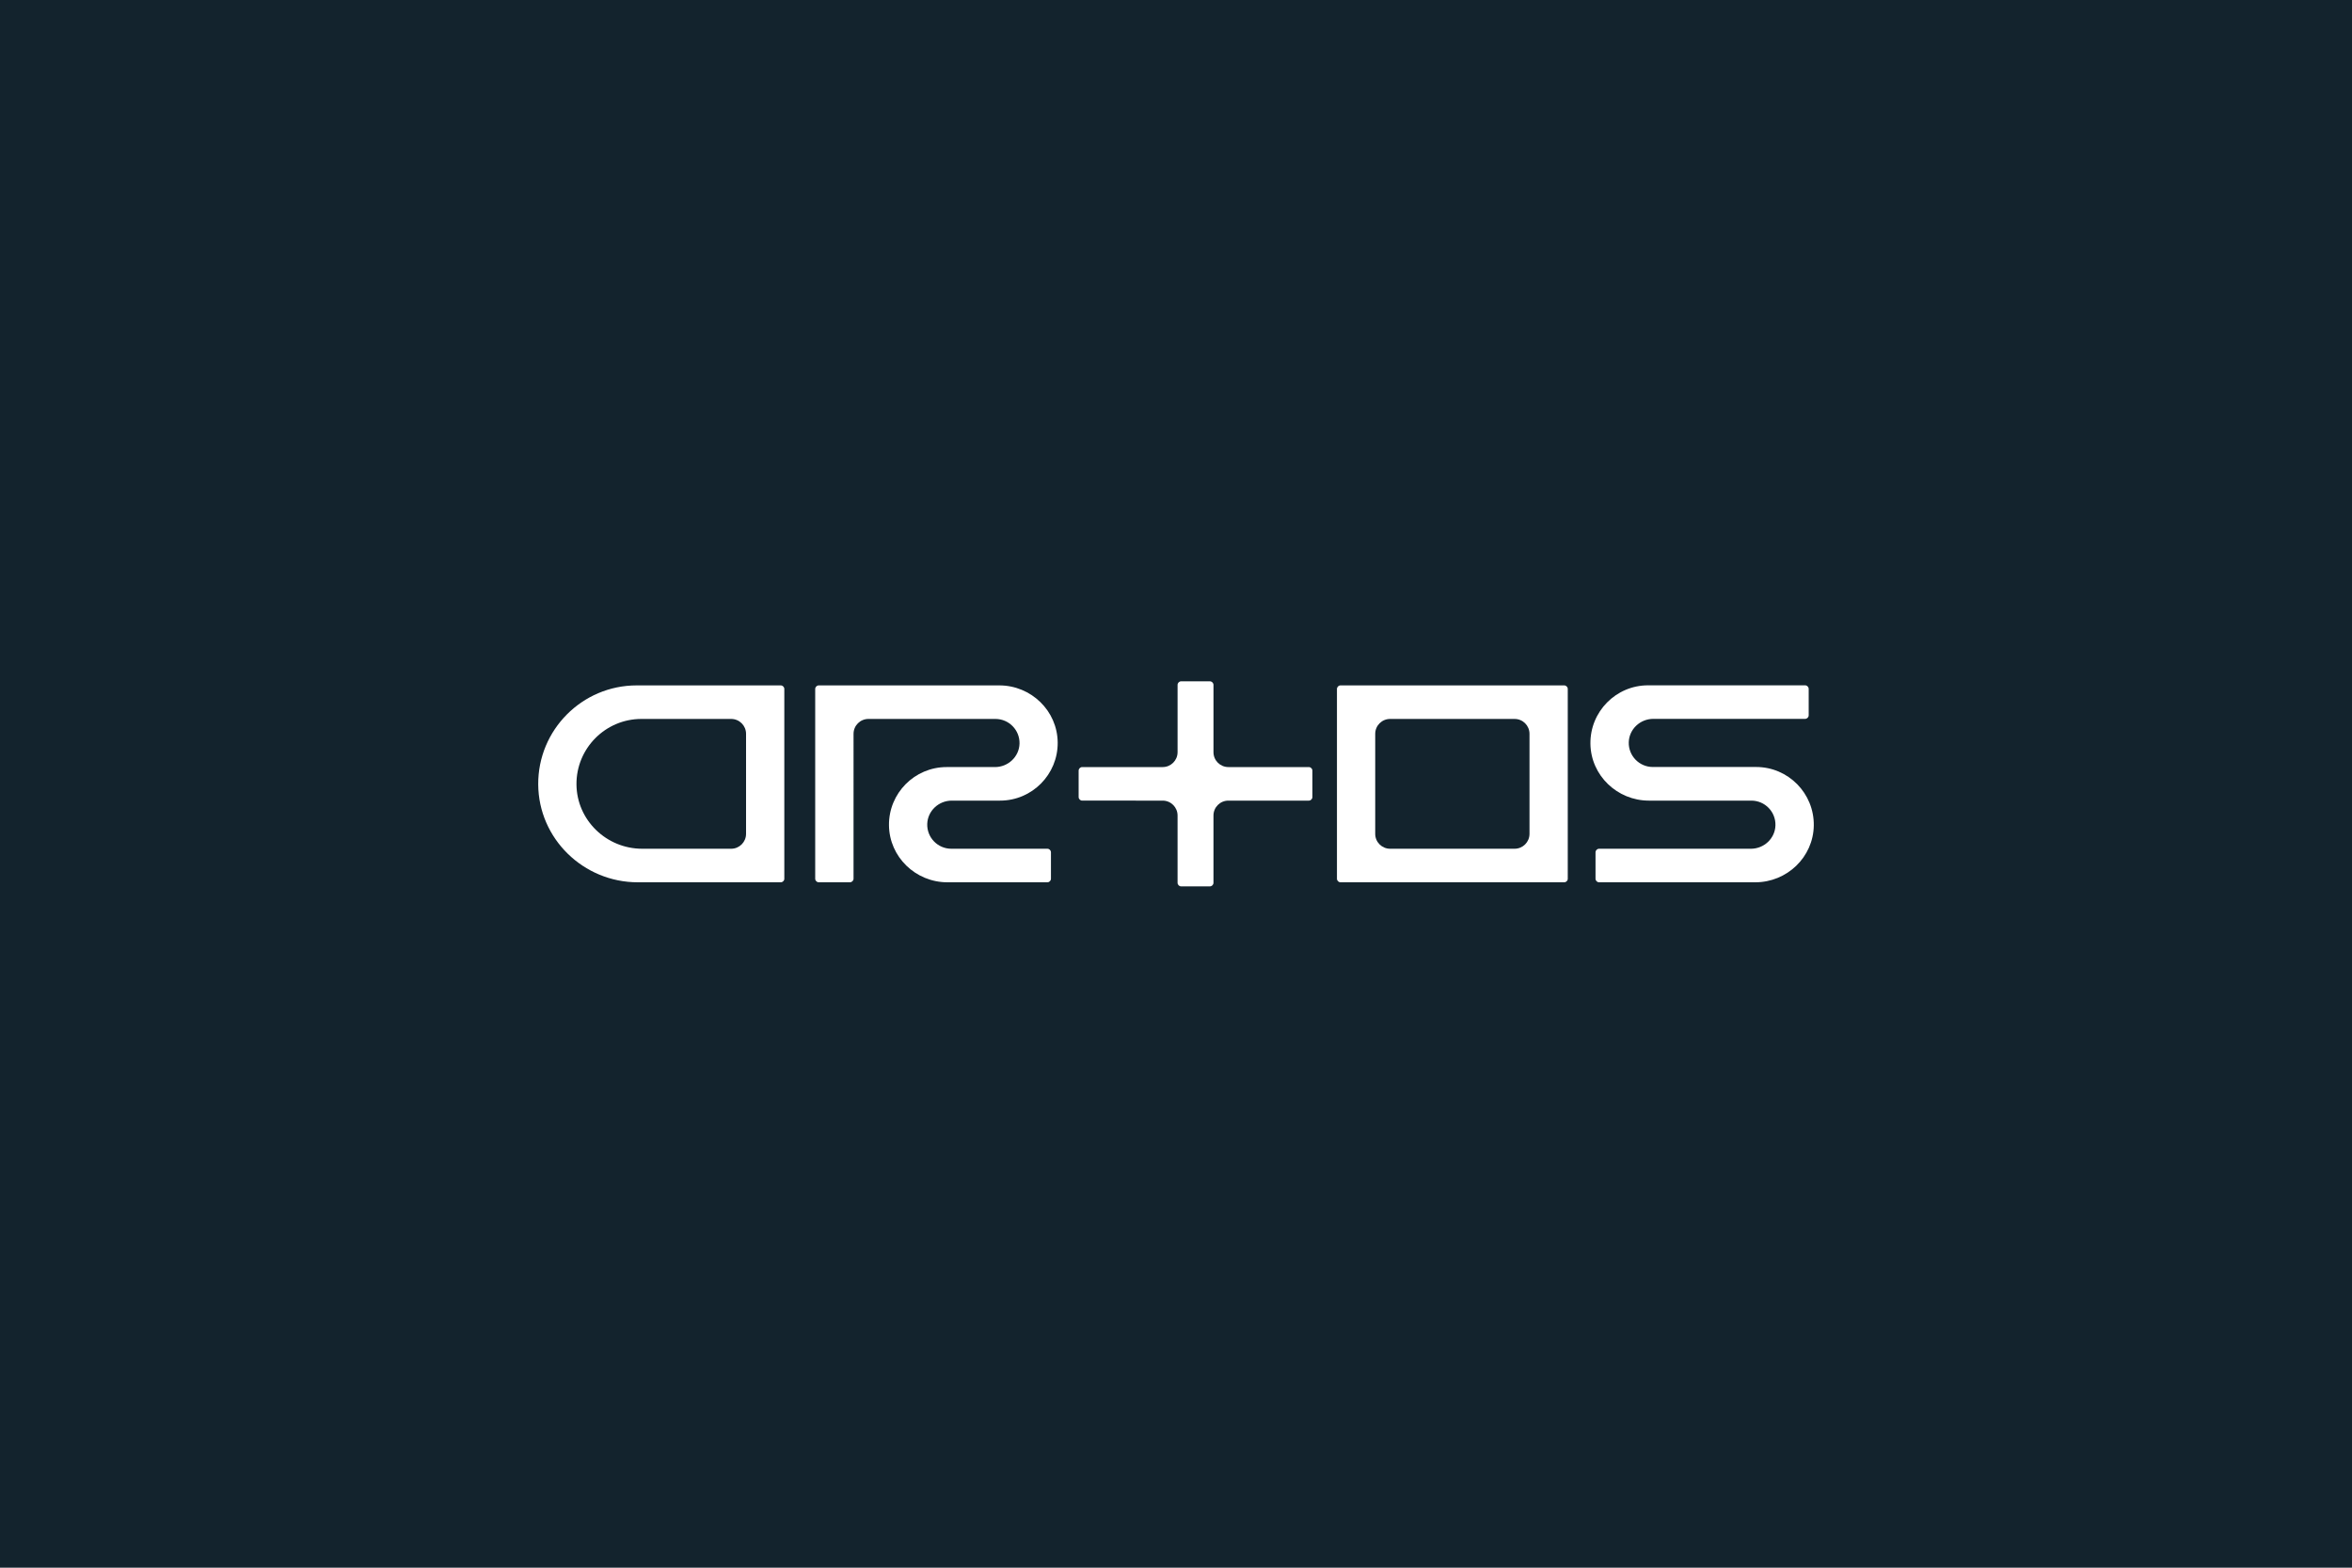 <?xml version="1.0" encoding="utf-8"?>
<!-- Generator: Adobe Illustrator 22.0.0, SVG Export Plug-In . SVG Version: 6.00 Build 0)  -->
<svg version="1.1" id="Layer_1" xmlns="http://www.w3.org/2000/svg" xmlns:xlink="http://www.w3.org/1999/xlink" x="0px" y="0px"
	 viewBox="0 0 3000 2000" style="enable-background:new 0 0 3000 2000;" xml:space="preserve">
<style type="text/css">
	.st0{fill:#13232D;}
	.st1{fill:#FFFFFF;}
</style>
<g>
	<rect class="st0" width="3000" height="2000"/>
</g>
<g>
	<g>
		<g>
			<path class="st1" d="M1995.1,1125.6h-285.2c-2.6,0-4.6-2.1-4.6-4.6V879c0-2.6,2.1-4.6,4.6-4.6h285.2c2.6,0,4.6,2.1,4.6,4.6v242
				C1999.8,1123.5,1997.7,1125.6,1995.1,1125.6z M1773.1,1082.8h158.8c10.5,0,19-8.5,19-19V936.2c0-10.5-8.5-19-19-19h-158.8
				c-10.5,0-19,8.5-19,19v127.6C1754.1,1074.3,1762.6,1082.8,1773.1,1082.8z"/>
		</g>
		<g>
			<path class="st1" d="M995.8,1125.6H813.5c-69.3,0-126.6-55.6-127-124.9c-0.4-69.6,56.1-126.3,125.6-126.3h183.7
				c2.6,0,4.6,2.1,4.6,4.6v242C1000.5,1123.5,998.4,1125.6,995.8,1125.6z M818.1,917.2c-45.9,0-83.2,37.6-82.8,83.6
				c0.4,45.6,38.3,82,83.8,82h113.5c10.5,0,19-8.5,19-19V936.2c0-10.5-8.5-19-19-19H818.1z"/>
		</g>
		<g>
			<path class="st1" d="M2238.9,1125.6h-199.2c-2.6,0-4.6-2.1-4.6-4.6v-33.6c0-2.6,2.1-4.6,4.6-4.6h193.6
				c16.7,0,30.8-13.1,31.3-29.8c0.5-17.3-13.4-31.6-30.7-31.6h-130.7c-40.3,0-74-32-74.6-72.4c-0.6-41.1,32.6-74.7,73.5-74.7h200.3
				c2.6,0,4.6,2.1,4.6,4.6v33.6c0,2.6-2.1,4.6-4.6,4.6h-193.6c-16.7,0-30.8,13.1-31.3,29.8c-0.5,17.3,13.4,31.6,30.7,31.6H2240
				c40.9,0,74.1,33.6,73.5,74.7C2312.9,1093.6,2279.2,1125.6,2238.9,1125.6z"/>
		</g>
		<g>
			<path class="st1" d="M1084,1125.6h-39.6c-2.6,0-4.6-2.1-4.6-4.6V879c0-2.6,2.1-4.6,4.6-4.6h230.2c40.5,0,74.1,32.3,74.5,72.8
				c0.4,40.8-32.7,74.2-73.5,74.2H1214c-16.7,0-30.8,13.1-31.3,29.8c-0.5,17.3,13.4,31.6,30.7,31.6h122.5c2.6,0,4.6,2.1,4.6,4.6
				v33.6c0,2.6-2.1,4.6-4.6,4.6l-127.5,0c-40.5,0-74.1-32.3-74.5-72.8c-0.4-40.8,32.7-74.2,73.5-74.2h61.7
				c16.7,0,30.8-13.1,31.3-29.8c0.5-17.3-13.4-31.6-30.7-31.6h-162c-10.5,0-19,8.5-19,19V1121
				C1088.7,1123.5,1086.6,1125.6,1084,1125.6z"/>
		</g>
		<path class="st1" d="M1669.4,978.6h-102.6c-10.5,0-19-8.5-19-19v-85.8c0-2.6-2.1-4.6-4.6-4.6h-36.6c-2.6,0-4.6,2.1-4.6,4.6v85.8
			c0,10.5-8.5,19-19,19h-102.6c-2.6,0-4.6,2.1-4.6,4.6v33.6c0,2.6,2.1,4.6,4.6,4.6H1483c10.5,0,19,8.5,19,19v85.8
			c0,2.6,2.1,4.6,4.6,4.6h36.6c2.6,0,4.6-2.1,4.6-4.6v-85.8c0-10.5,8.5-19,19-19h102.6c2.6,0,4.6-2.1,4.6-4.6v-33.6
			C1674,980.7,1671.9,978.6,1669.4,978.6z"/>
	</g>
</g>
</svg>
